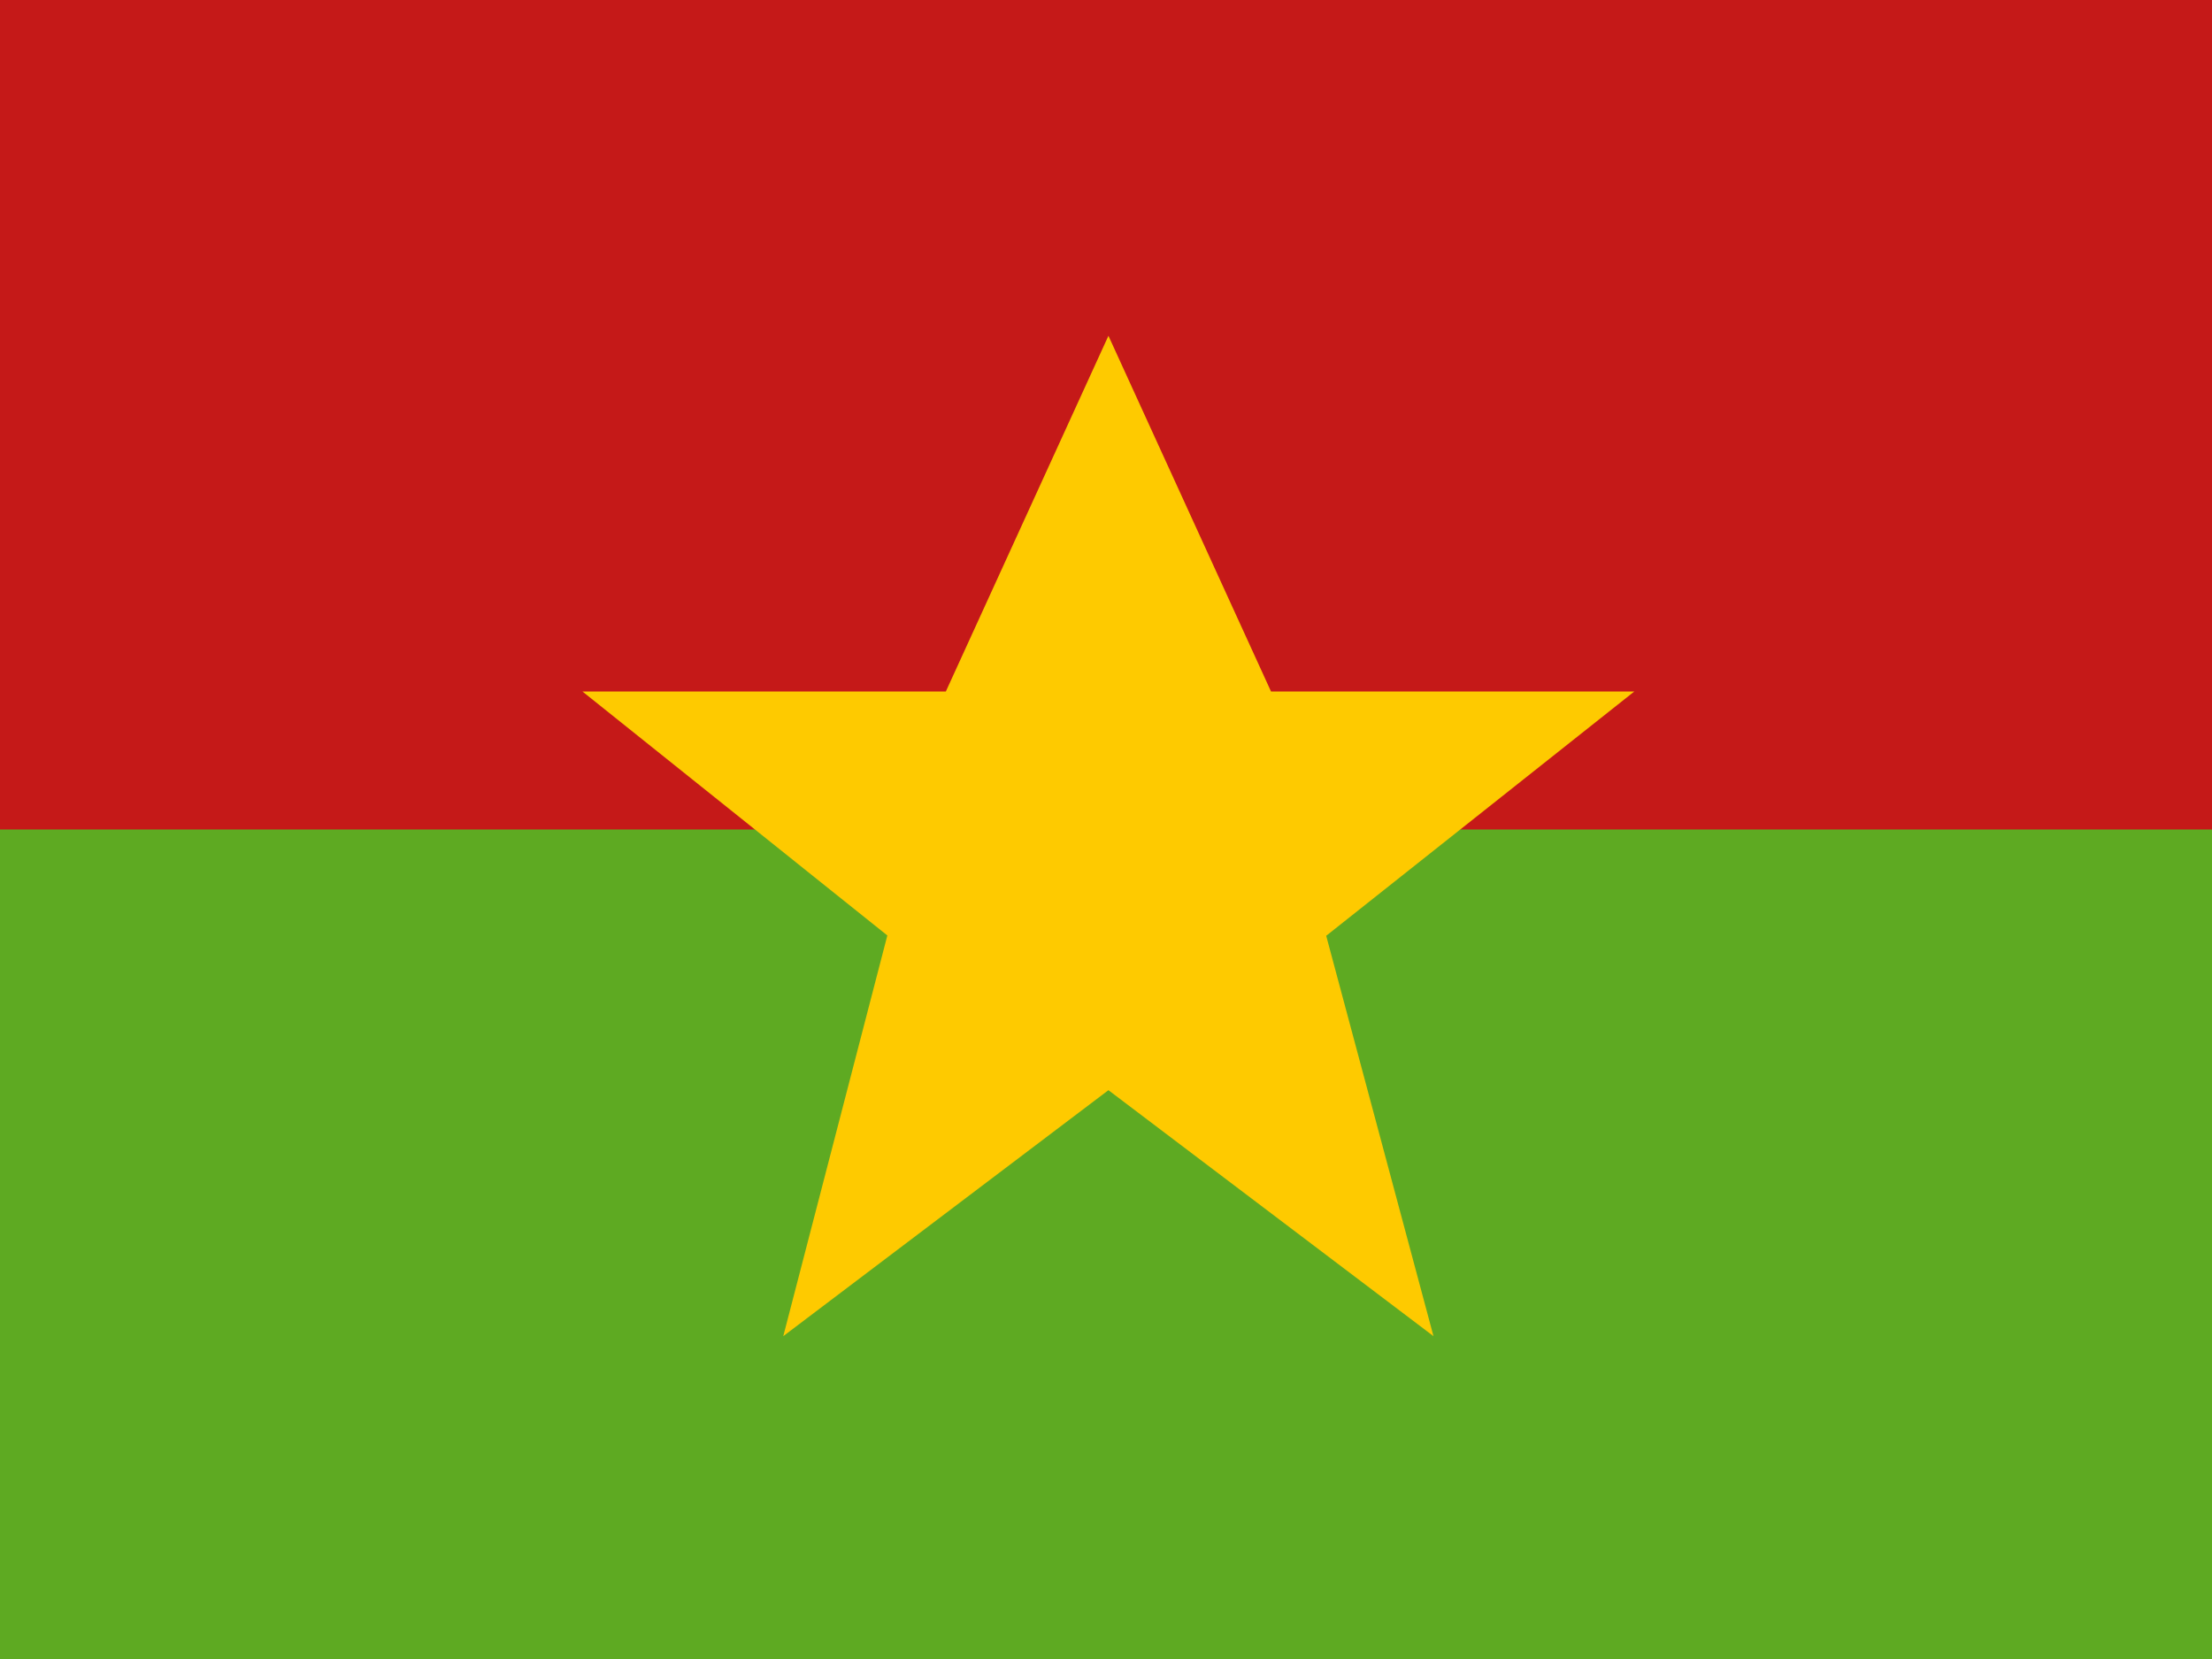 <svg viewBox="0 0 20 15" fill="none" xmlns="http://www.w3.org/2000/svg"><path d="M0 0v15h20V0H0Z" fill="#5eaa22"/><path d="M0 0v7.5h20V0H0Z" fill="#c51918"/><path d="m10.022 9.857-2.94 2.224.941-3.623-2.757-2.206h3.286l1.47-3.216 1.47 3.216h3.285l-2.786 2.209.97 3.62-2.939-2.224Z" fill="#feca00"/></svg>